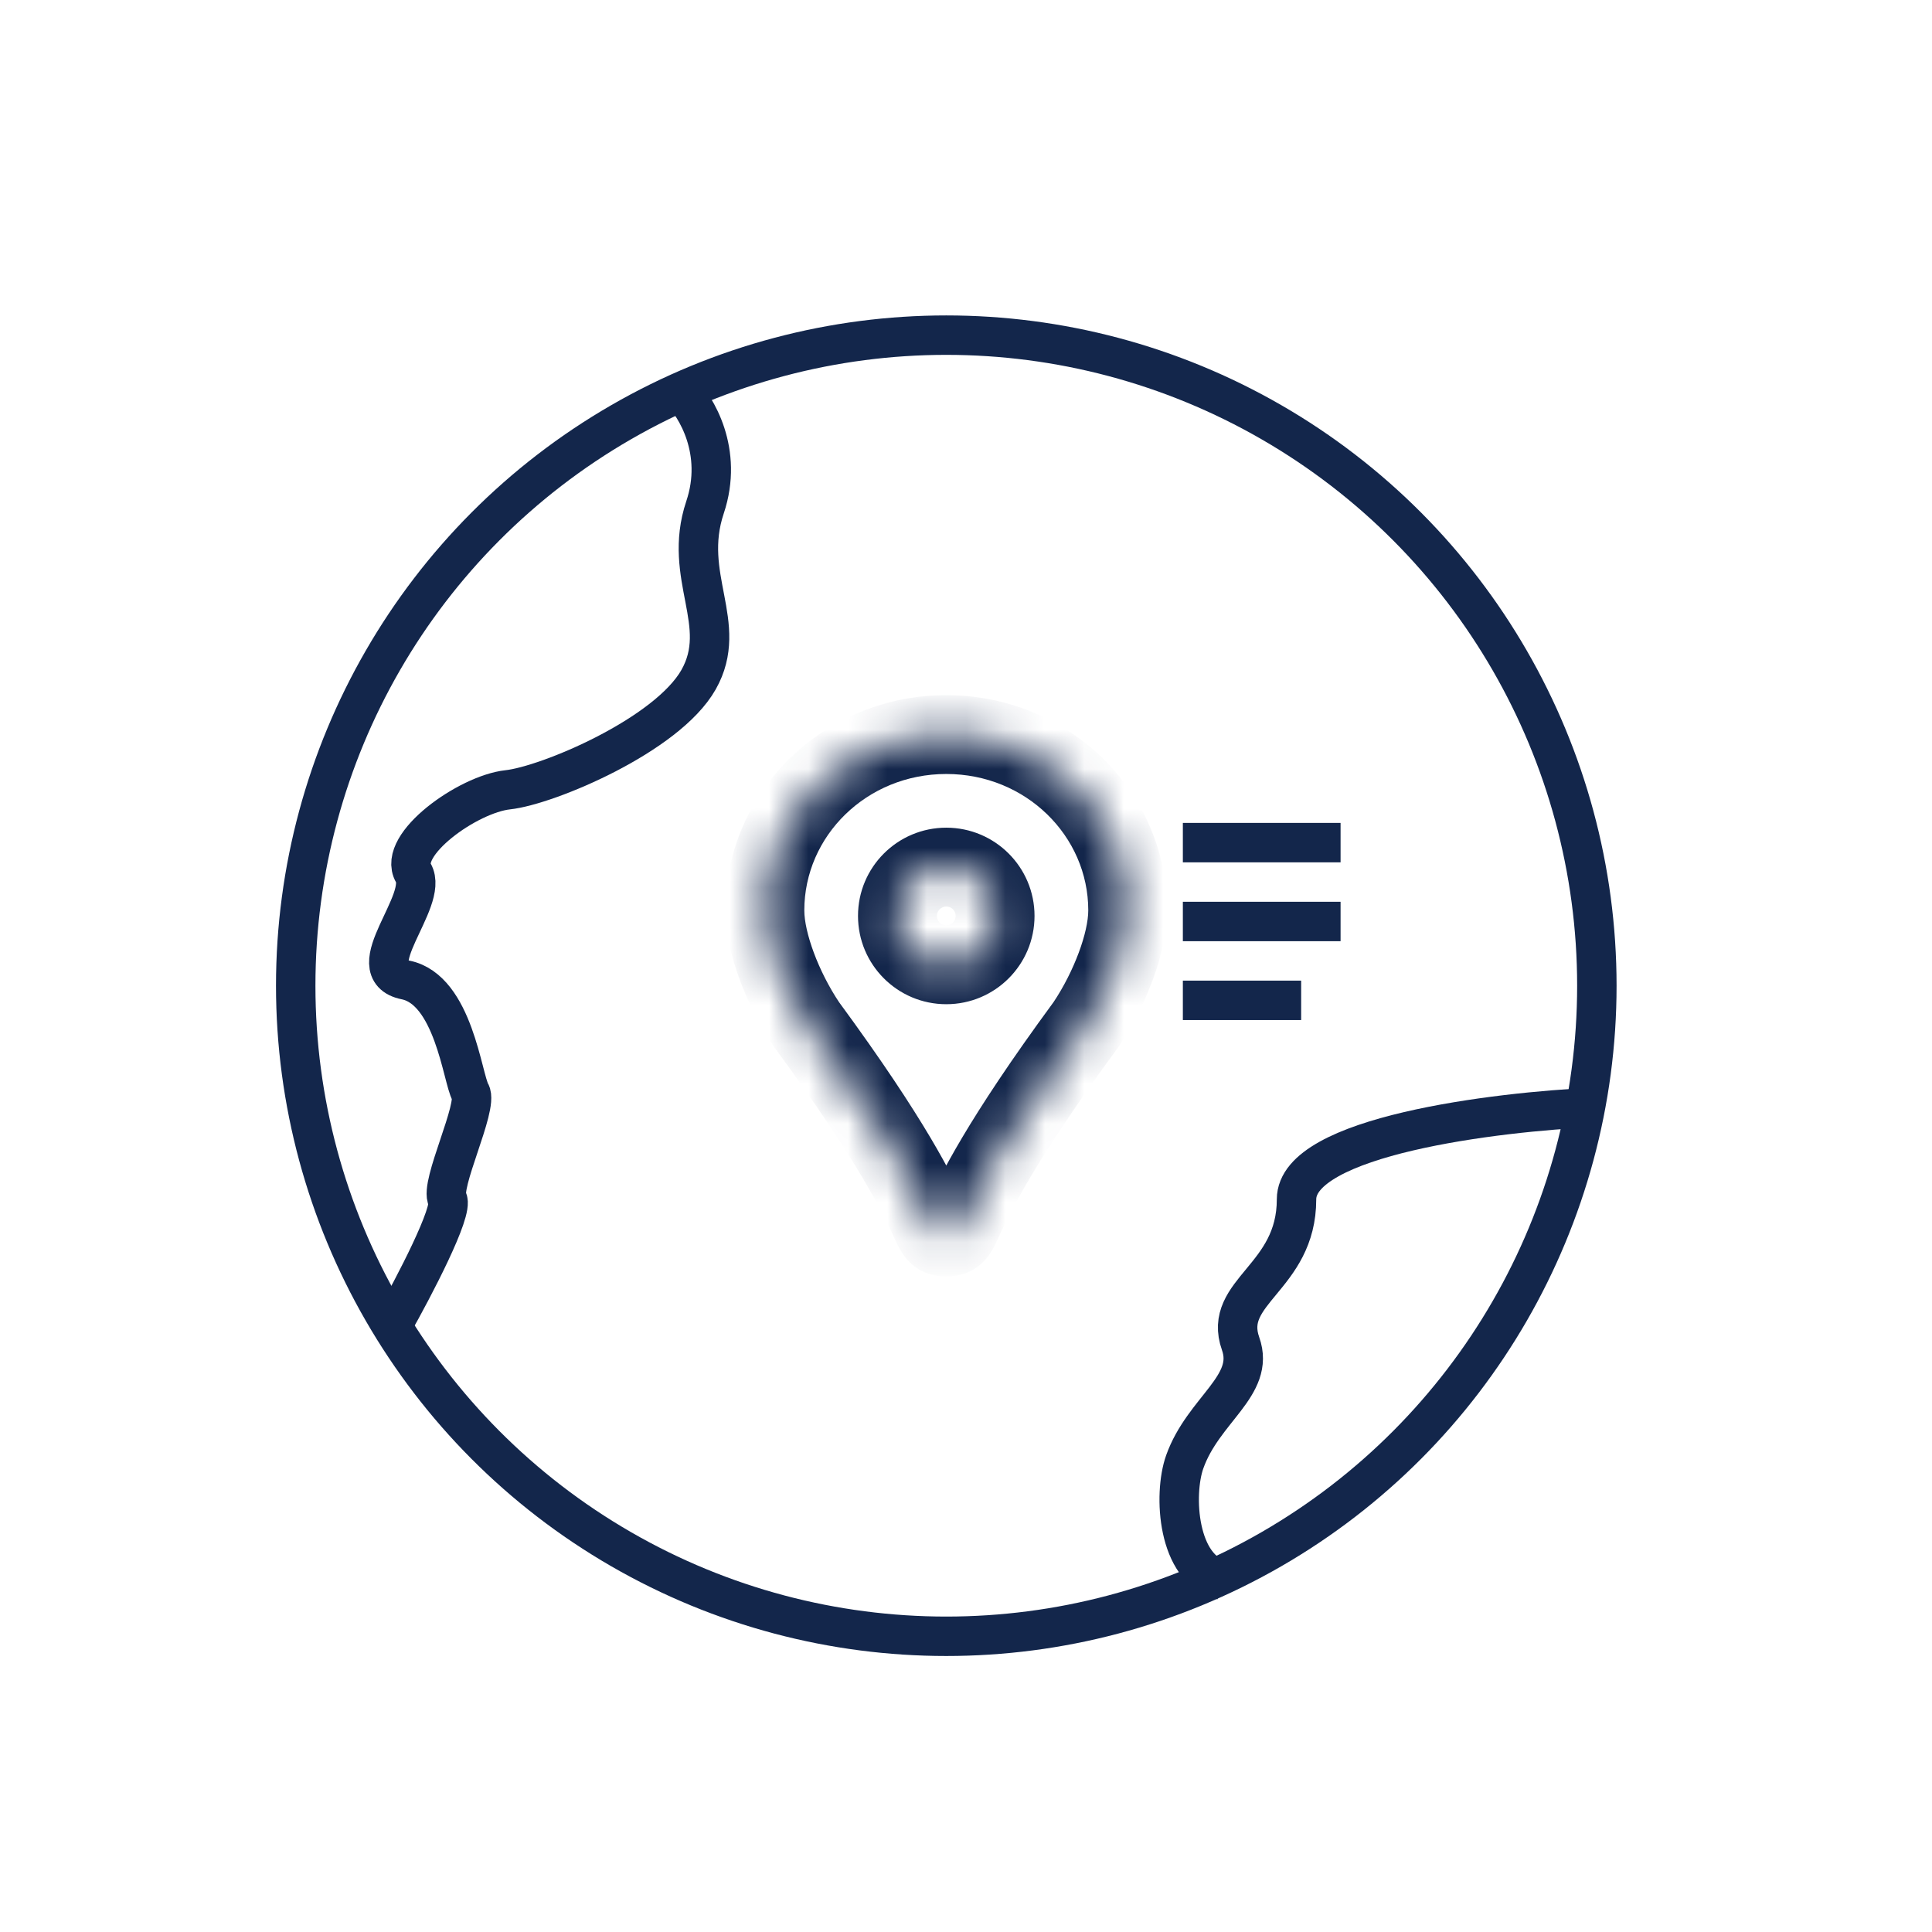 <svg width="49" height="49" viewBox="0 0 49 49" fill="none" xmlns="http://www.w3.org/2000/svg">
<circle cx="24" cy="25" r="16.5" stroke="#13264B"/>
<path d="M40.448 28.085C37.927 28.196 32.883 28.818 32.883 30.417C32.883 32.415 30.992 32.748 31.465 34.08C31.843 35.146 30.519 35.746 30.047 37.078C29.753 37.905 29.857 39.809 30.992 40.075" stroke="#13264B"/>
<path d="M17.248 9.906C17.656 10.304 18.355 11.453 17.881 12.867C17.289 14.634 18.515 15.827 17.717 17.238C16.919 18.649 13.89 19.922 12.878 20.031C11.866 20.141 10.072 21.425 10.483 22.138C10.895 22.85 9.068 24.607 10.286 24.854C11.504 25.101 11.727 27.349 11.932 27.705C12.138 28.061 11.142 30.061 11.348 30.418C11.513 30.703 10.49 32.656 9.958 33.596" stroke="#13264B"/>
<mask id="path-5-inside-1" fill="white">
<path fill-rule="evenodd" clip-rule="evenodd" d="M19.399 23.089C19.399 20.624 21.456 18.63 24 18.63C26.544 18.63 28.601 20.624 28.601 23.089C28.601 23.912 28.144 25.088 27.539 25.991C25.341 28.982 24.716 30.322 24.44 30.915C24.259 31.304 24.228 31.37 24 31.37C23.772 31.37 23.741 31.304 23.56 30.915C23.284 30.323 22.66 28.982 20.461 25.991C19.856 25.089 19.399 23.912 19.399 23.089ZM24 24.469C24.684 24.469 25.238 23.915 25.238 23.23C25.238 22.546 24.684 21.992 24 21.992C23.316 21.992 22.761 22.546 22.761 23.23C22.761 23.915 23.316 24.469 24 24.469Z"/>
</mask>
<path d="M27.539 25.991L28.345 26.583L28.358 26.566L28.37 26.548L27.539 25.991ZM24.44 30.915L23.534 30.492L23.534 30.492L24.44 30.915ZM23.56 30.915L24.466 30.493L24.466 30.493L23.56 30.915ZM20.461 25.991L19.63 26.548L19.642 26.566L19.655 26.583L20.461 25.991ZM24 17.63C20.934 17.63 18.399 20.042 18.399 23.089H20.399C20.399 21.205 21.979 19.63 24 19.63V17.63ZM29.601 23.089C29.601 20.042 27.066 17.63 24 17.63V19.63C26.021 19.63 27.601 21.205 27.601 23.089H29.601ZM28.37 26.548C29.033 25.558 29.601 24.187 29.601 23.089H27.601C27.601 23.637 27.255 24.619 26.709 25.434L28.37 26.548ZM25.347 31.337C25.594 30.806 26.185 29.522 28.345 26.583L26.733 25.399C24.497 28.441 23.839 29.838 23.534 30.492L25.347 31.337ZM24 32.37C24.091 32.37 24.261 32.366 24.45 32.305C24.668 32.233 24.844 32.109 24.98 31.958C25.095 31.831 25.17 31.697 25.213 31.614C25.258 31.528 25.305 31.426 25.347 31.337L23.534 30.492C23.485 30.598 23.46 30.65 23.442 30.686C23.421 30.725 23.439 30.681 23.495 30.619C23.528 30.582 23.575 30.538 23.637 30.497C23.701 30.454 23.767 30.424 23.829 30.403C23.942 30.366 24.022 30.37 24 30.37V32.37ZM22.653 31.337C22.695 31.426 22.742 31.528 22.787 31.614C22.83 31.697 22.905 31.831 23.02 31.958C23.155 32.109 23.332 32.233 23.55 32.305C23.739 32.366 23.909 32.37 24 32.37V30.37C23.977 30.37 24.058 30.366 24.171 30.403C24.233 30.424 24.299 30.454 24.363 30.497C24.425 30.538 24.472 30.582 24.505 30.619C24.561 30.681 24.579 30.726 24.559 30.686C24.54 30.651 24.515 30.598 24.466 30.493L22.653 31.337ZM19.655 26.583C21.816 29.523 22.406 30.806 22.653 31.337L24.466 30.493C24.162 29.839 23.503 28.442 21.267 25.399L19.655 26.583ZM18.399 23.089C18.399 24.187 18.967 25.559 19.63 26.548L21.291 25.434C20.745 24.619 20.399 23.637 20.399 23.089H18.399ZM24.238 23.23C24.238 23.362 24.132 23.469 24 23.469V25.469C25.236 25.469 26.238 24.467 26.238 23.23H24.238ZM24 22.992C24.132 22.992 24.238 23.099 24.238 23.23H26.238C26.238 21.994 25.236 20.992 24 20.992V22.992ZM23.761 23.23C23.761 23.099 23.868 22.992 24 22.992V20.992C22.763 20.992 21.761 21.994 21.761 23.23H23.761ZM24 23.469C23.868 23.469 23.761 23.362 23.761 23.23H21.761C21.761 24.467 22.763 25.469 24 25.469V23.469Z" fill="#13264B" mask="url(#path-5-inside-1)"/>
<line x1="30" y1="21.371" x2="34" y2="21.371" stroke="#13264B"/>
<line x1="30" y1="23.371" x2="34" y2="23.371" stroke="#13264B"/>
<line x1="30" y1="25.371" x2="33" y2="25.371" stroke="#13264B"/>
</svg>
